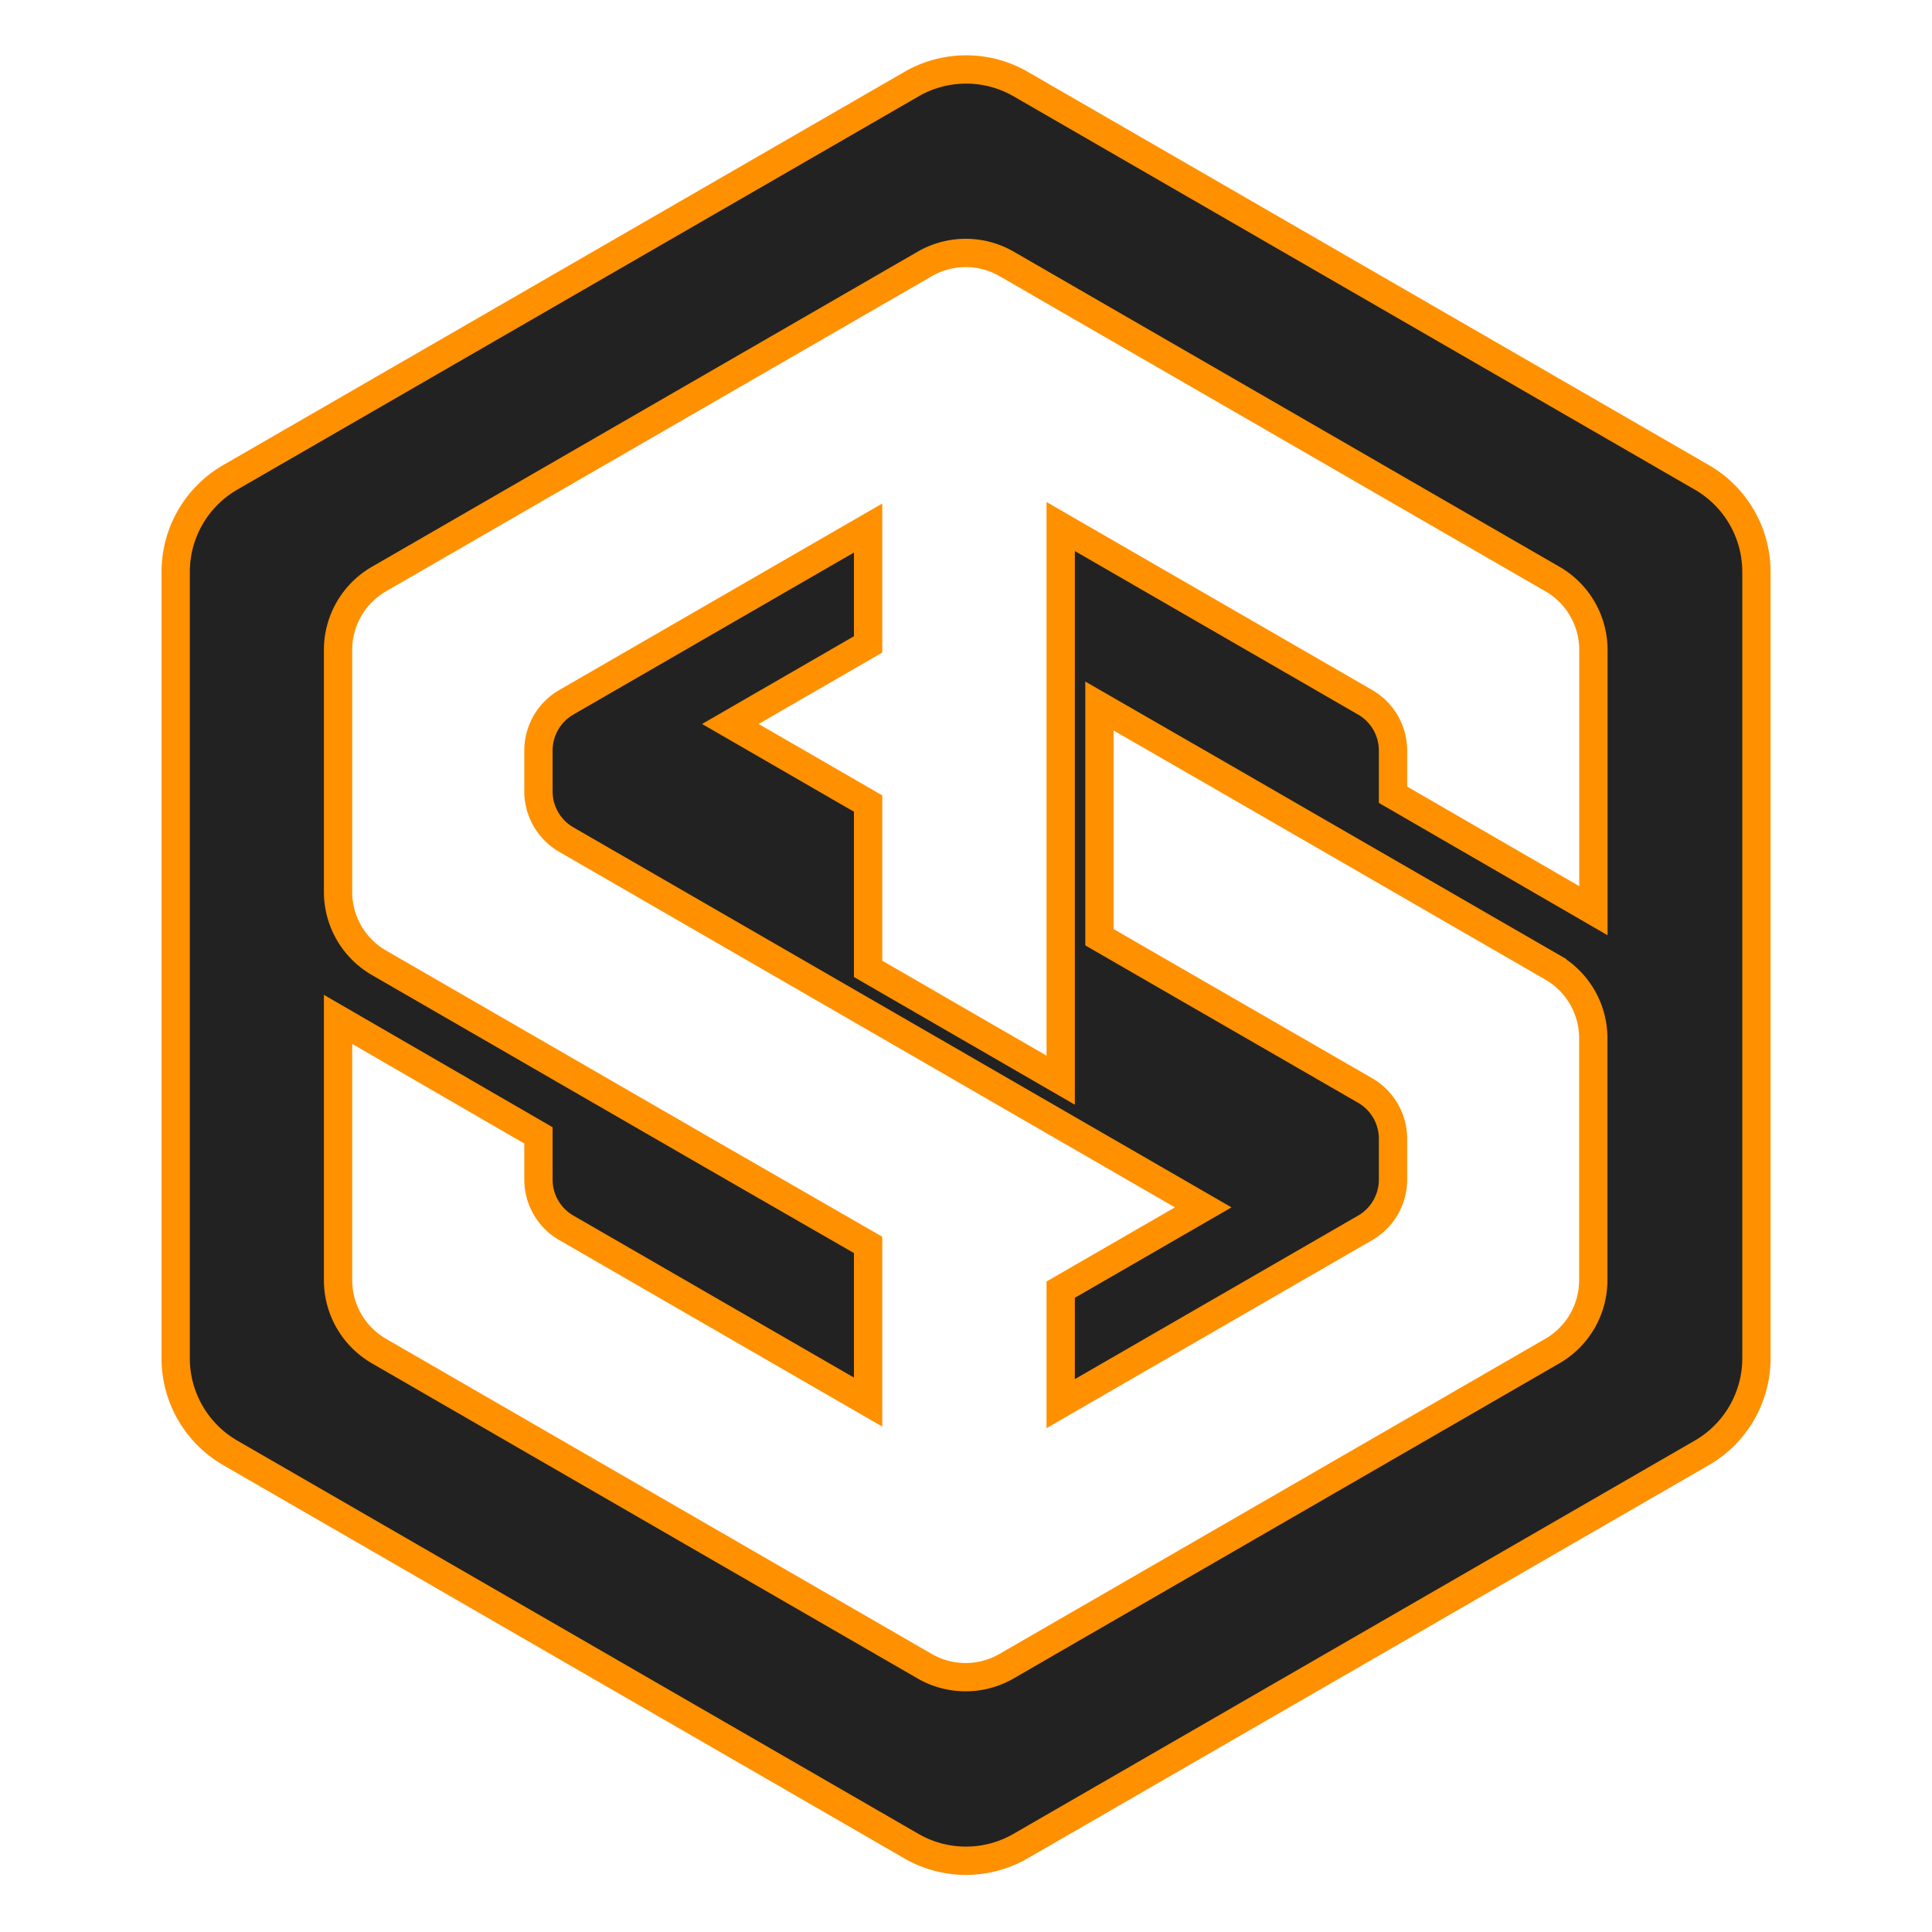 <svg id="Layer_1" data-name="Layer 1" xmlns="http://www.w3.org/2000/svg" viewBox="0 0 1024 1024"><defs><style>.cls-1{fill:#222;stroke:#ff9000;stroke-miterlimit:10;stroke-width:15px;}</style></defs><title>Artboard 1 copy 19</title><path class="cls-1" d="M902,253l-361-208.43a57.84,57.84,0,0,0-57.86,0L122.05,253a57.87,57.87,0,0,0-28.94,50.12V719.93a57.87,57.87,0,0,0,28.94,50.12l361,208.43a57.84,57.84,0,0,0,57.86,0L902,770.05a57.87,57.87,0,0,0,28.94-50.12V303.07A57.87,57.87,0,0,0,902,253ZM844.54,482.68,738.32,421.22V397.79a29.52,29.52,0,0,0-14.76-25.56L605.89,304.3l-43.7-25.24V572.51l-102.08-59V425.9l-73-42.18,73-42.17V279.88l-39.43,22.76L300.15,372.23a29,29,0,0,0-3.26,2.19,29.51,29.51,0,0,0-11.5,23.37v21.62h0A29.52,29.52,0,0,0,300.15,445l120.53,69.59,39.43,22.77,102.08,58.95,75.54,43.62-75.54,43.61v60.43l43.7-25.24,117.67-67.93a29.54,29.54,0,0,0,14.76-25.56v-22A29.52,29.52,0,0,0,723.57,578L603,508.45l-20.27-11.71V374.21l63,36.28,92.52,53.41,84.55,48.81a43.38,43.38,0,0,1,21.67,36.77V678.54a43.37,43.37,0,0,1-21.69,37.55l-84.52,48.8-88.33,51-87.81,50.69-28.65,16.55a43.41,43.41,0,0,1-43.37,0l-30.06-17.36-82.19-47.45L200.86,716.09a43.36,43.36,0,0,1-21.68-37.55V540.3l106.21,61.47v23.44a29.52,29.52,0,0,0,14.76,25.56l120.53,69.59,39.43,22.76v-83.3l-82.19-47.3L285.39,559.1l-84.53-48.81a43.36,43.36,0,0,1-21.68-37.55V344.46a43.34,43.34,0,0,1,21.68-37.55l84.53-48.81,92.53-53.42,82.19-47.45,30.06-17.36a43.41,43.41,0,0,1,43.37,0l28.65,16.55L650,207.11l172.85,99.8a43.37,43.37,0,0,1,21.69,37.55Z"/></svg>